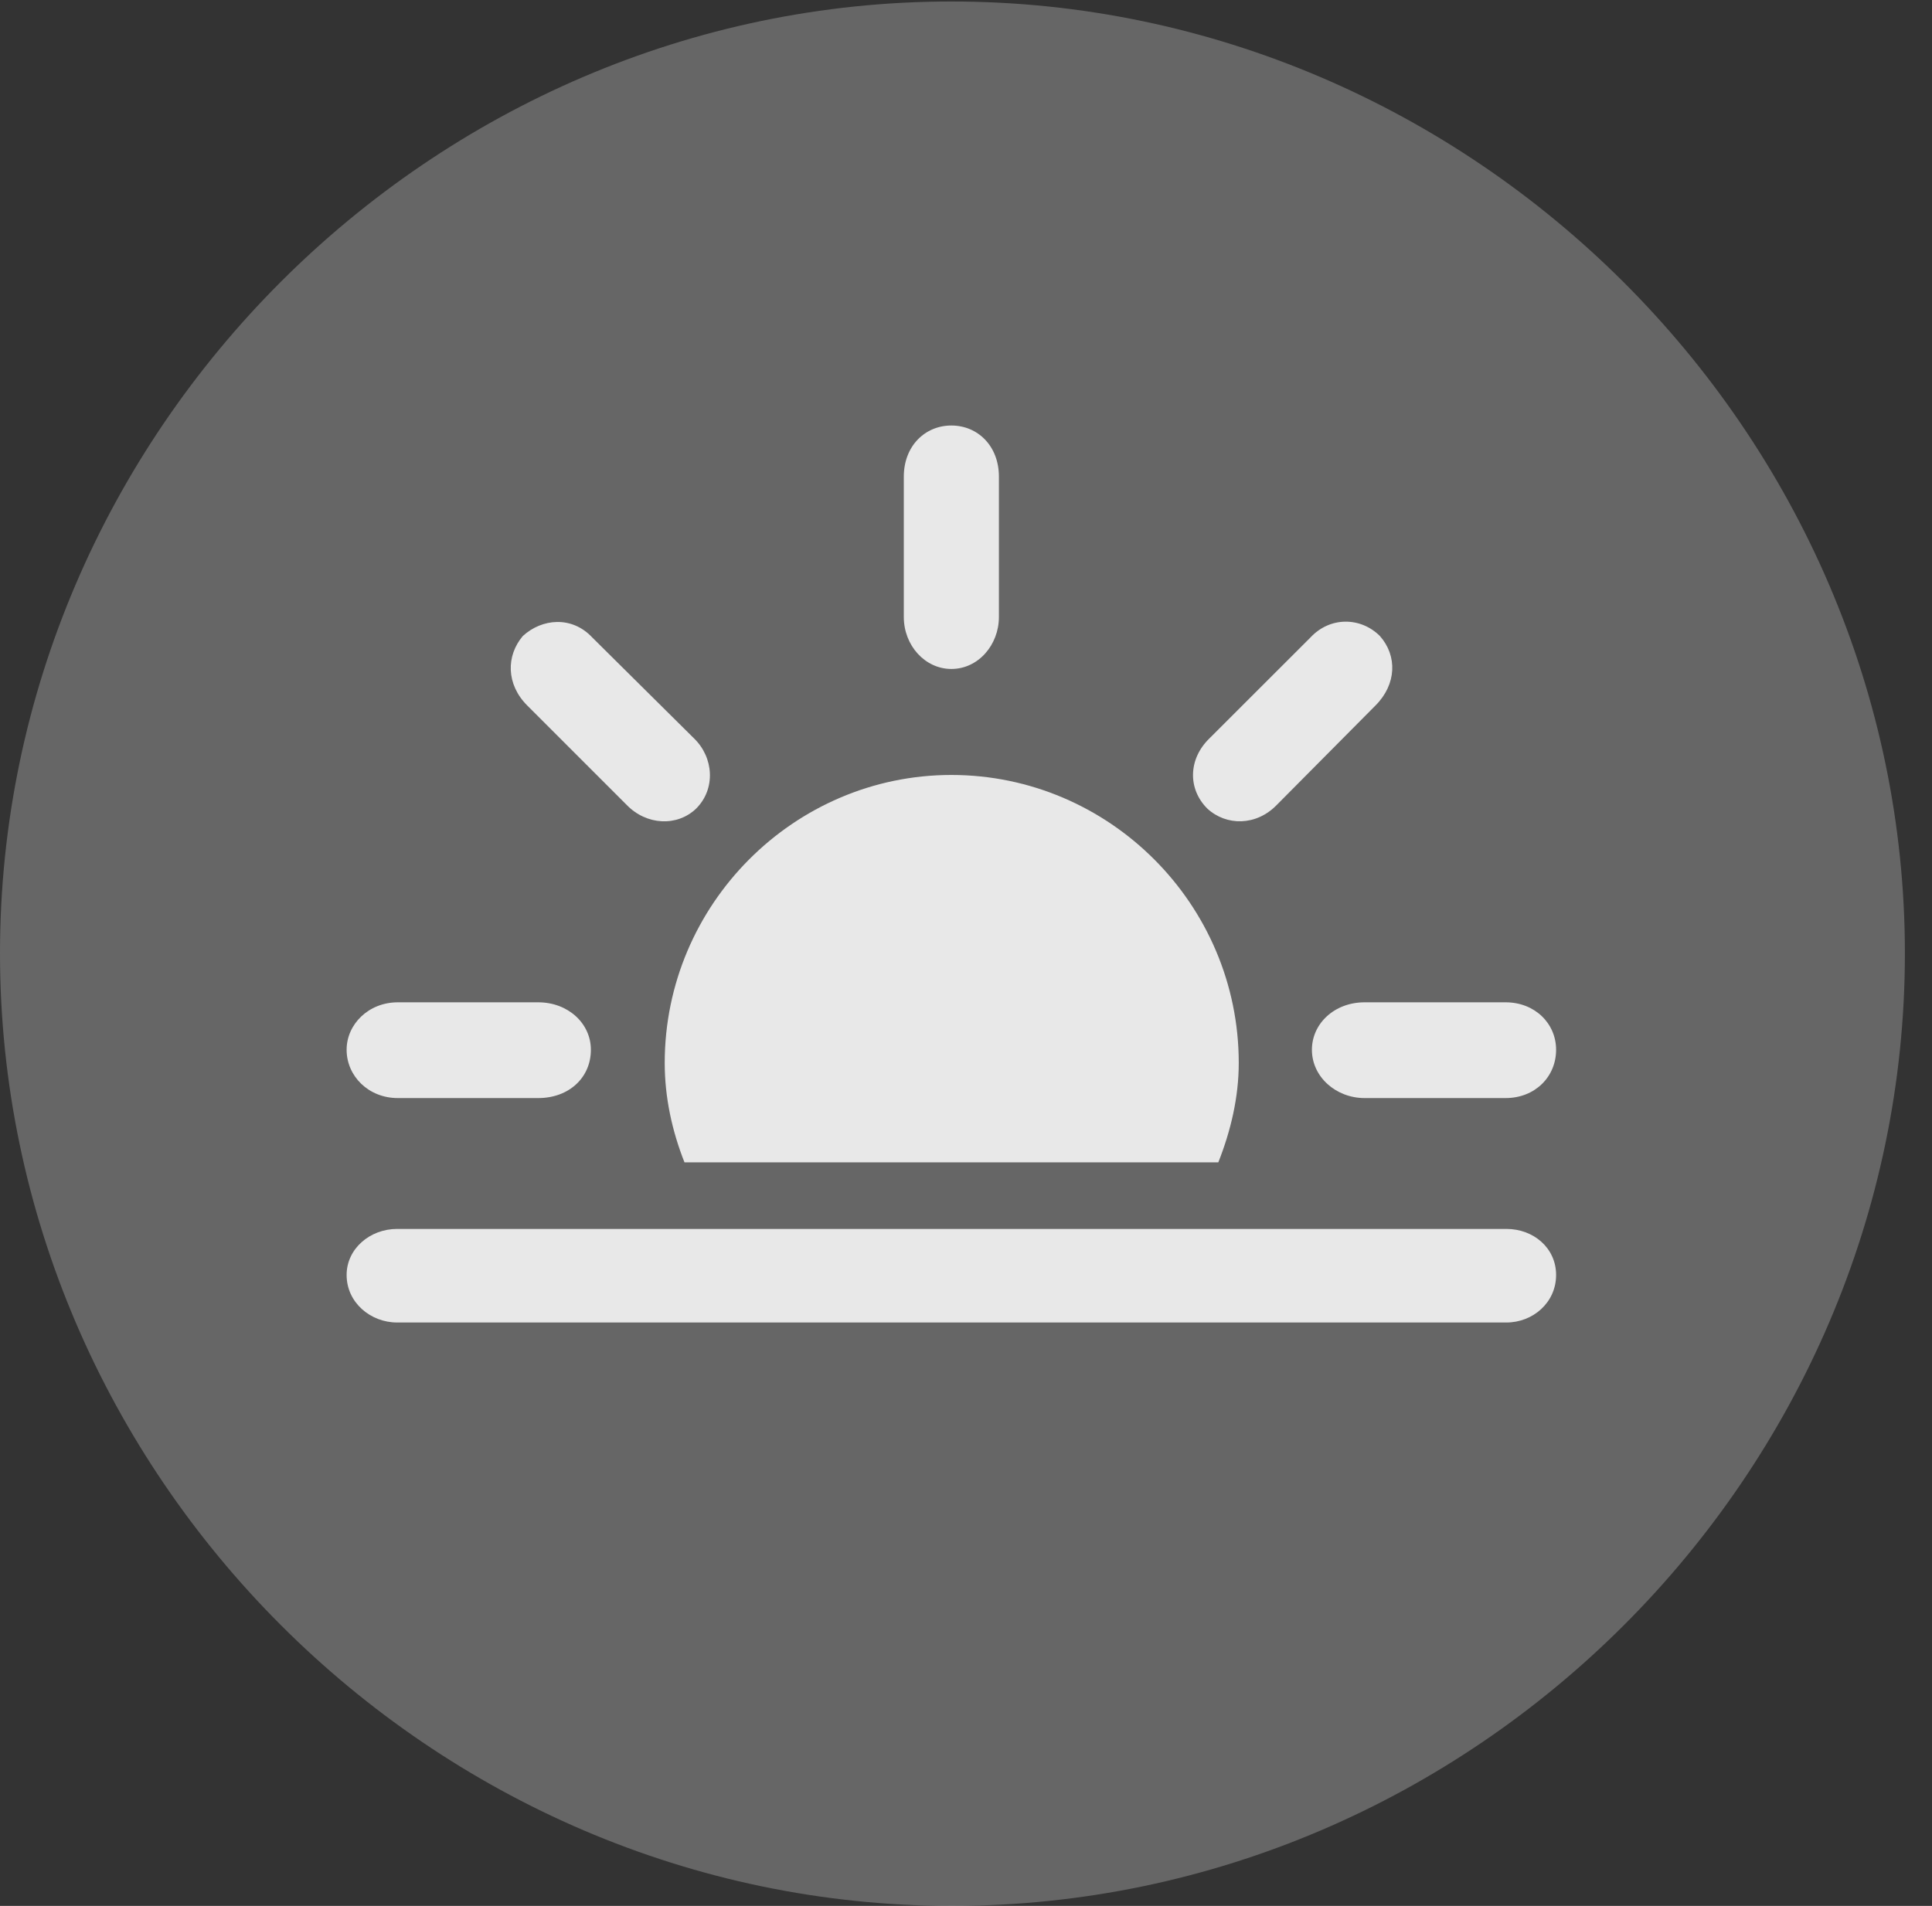 <?xml version="1.0" encoding="UTF-8"?>
<!--Generator: Apple Native CoreSVG 232.5-->
<!DOCTYPE svg
PUBLIC "-//W3C//DTD SVG 1.1//EN"
       "http://www.w3.org/Graphics/SVG/1.1/DTD/svg11.dtd">
<svg version="1.1" xmlns="http://www.w3.org/2000/svg" xmlns:xlink="http://www.w3.org/1999/xlink" width="25.801" height="25.459">
 <rect width="100%" height="100%" fill="#333333" stroke="none"/>
 <g>
  <rect height="25.459" opacity="0" width="25.801" x="0" y="0"/>
  <path d="M12.715 25.459C19.678 25.459 25.439 19.697 25.439 12.734C25.439 5.781 19.668 0.02 12.705 0.02C5.752 0.02 0 5.781 0 12.734C0 19.697 5.762 25.459 12.715 25.459Z" fill="#ffffff" fill-opacity="0.25"/>
  <path d="M5.312 14.668C4.922 14.668 4.629 14.375 4.629 14.023C4.629 13.682 4.922 13.389 5.312 13.389L7.188 13.389C7.588 13.389 7.891 13.672 7.891 14.023C7.891 14.395 7.598 14.668 7.188 14.668ZM8.369 10.752L7.041 9.424C6.758 9.141 6.758 8.76 6.982 8.496C7.236 8.262 7.637 8.223 7.91 8.516L9.268 9.863C9.531 10.117 9.561 10.537 9.297 10.801C9.043 11.045 8.633 11.025 8.369 10.752ZM16.123 10.801C15.859 10.537 15.869 10.137 16.152 9.863L17.5 8.516C17.764 8.232 18.174 8.242 18.428 8.496C18.662 8.76 18.652 9.141 18.369 9.424L17.051 10.752C16.777 11.035 16.377 11.035 16.123 10.801ZM18.223 14.668C17.842 14.668 17.52 14.385 17.52 14.023C17.52 13.672 17.822 13.389 18.223 13.389L20.107 13.389C20.498 13.389 20.781 13.672 20.781 14.023C20.781 14.385 20.498 14.668 20.107 14.668ZM16.543 14.199C16.543 14.658 16.436 15.107 16.27 15.527L9.141 15.527C8.975 15.107 8.877 14.658 8.877 14.199C8.877 12.08 10.605 10.352 12.705 10.352C14.815 10.352 16.543 12.08 16.543 14.199ZM5.303 17.666C4.951 17.666 4.629 17.402 4.629 17.031C4.629 16.68 4.941 16.416 5.303 16.416L20.117 16.416C20.479 16.416 20.781 16.67 20.781 17.031C20.781 17.402 20.469 17.666 20.117 17.666ZM13.34 8.242C13.34 8.613 13.066 8.936 12.705 8.936C12.354 8.936 12.07 8.623 12.07 8.242L12.07 6.367C12.07 5.957 12.354 5.684 12.705 5.684C13.057 5.684 13.34 5.957 13.34 6.367Z" fill="#ffffff" fill-opacity="0.85"/>
 </g>
</svg>
